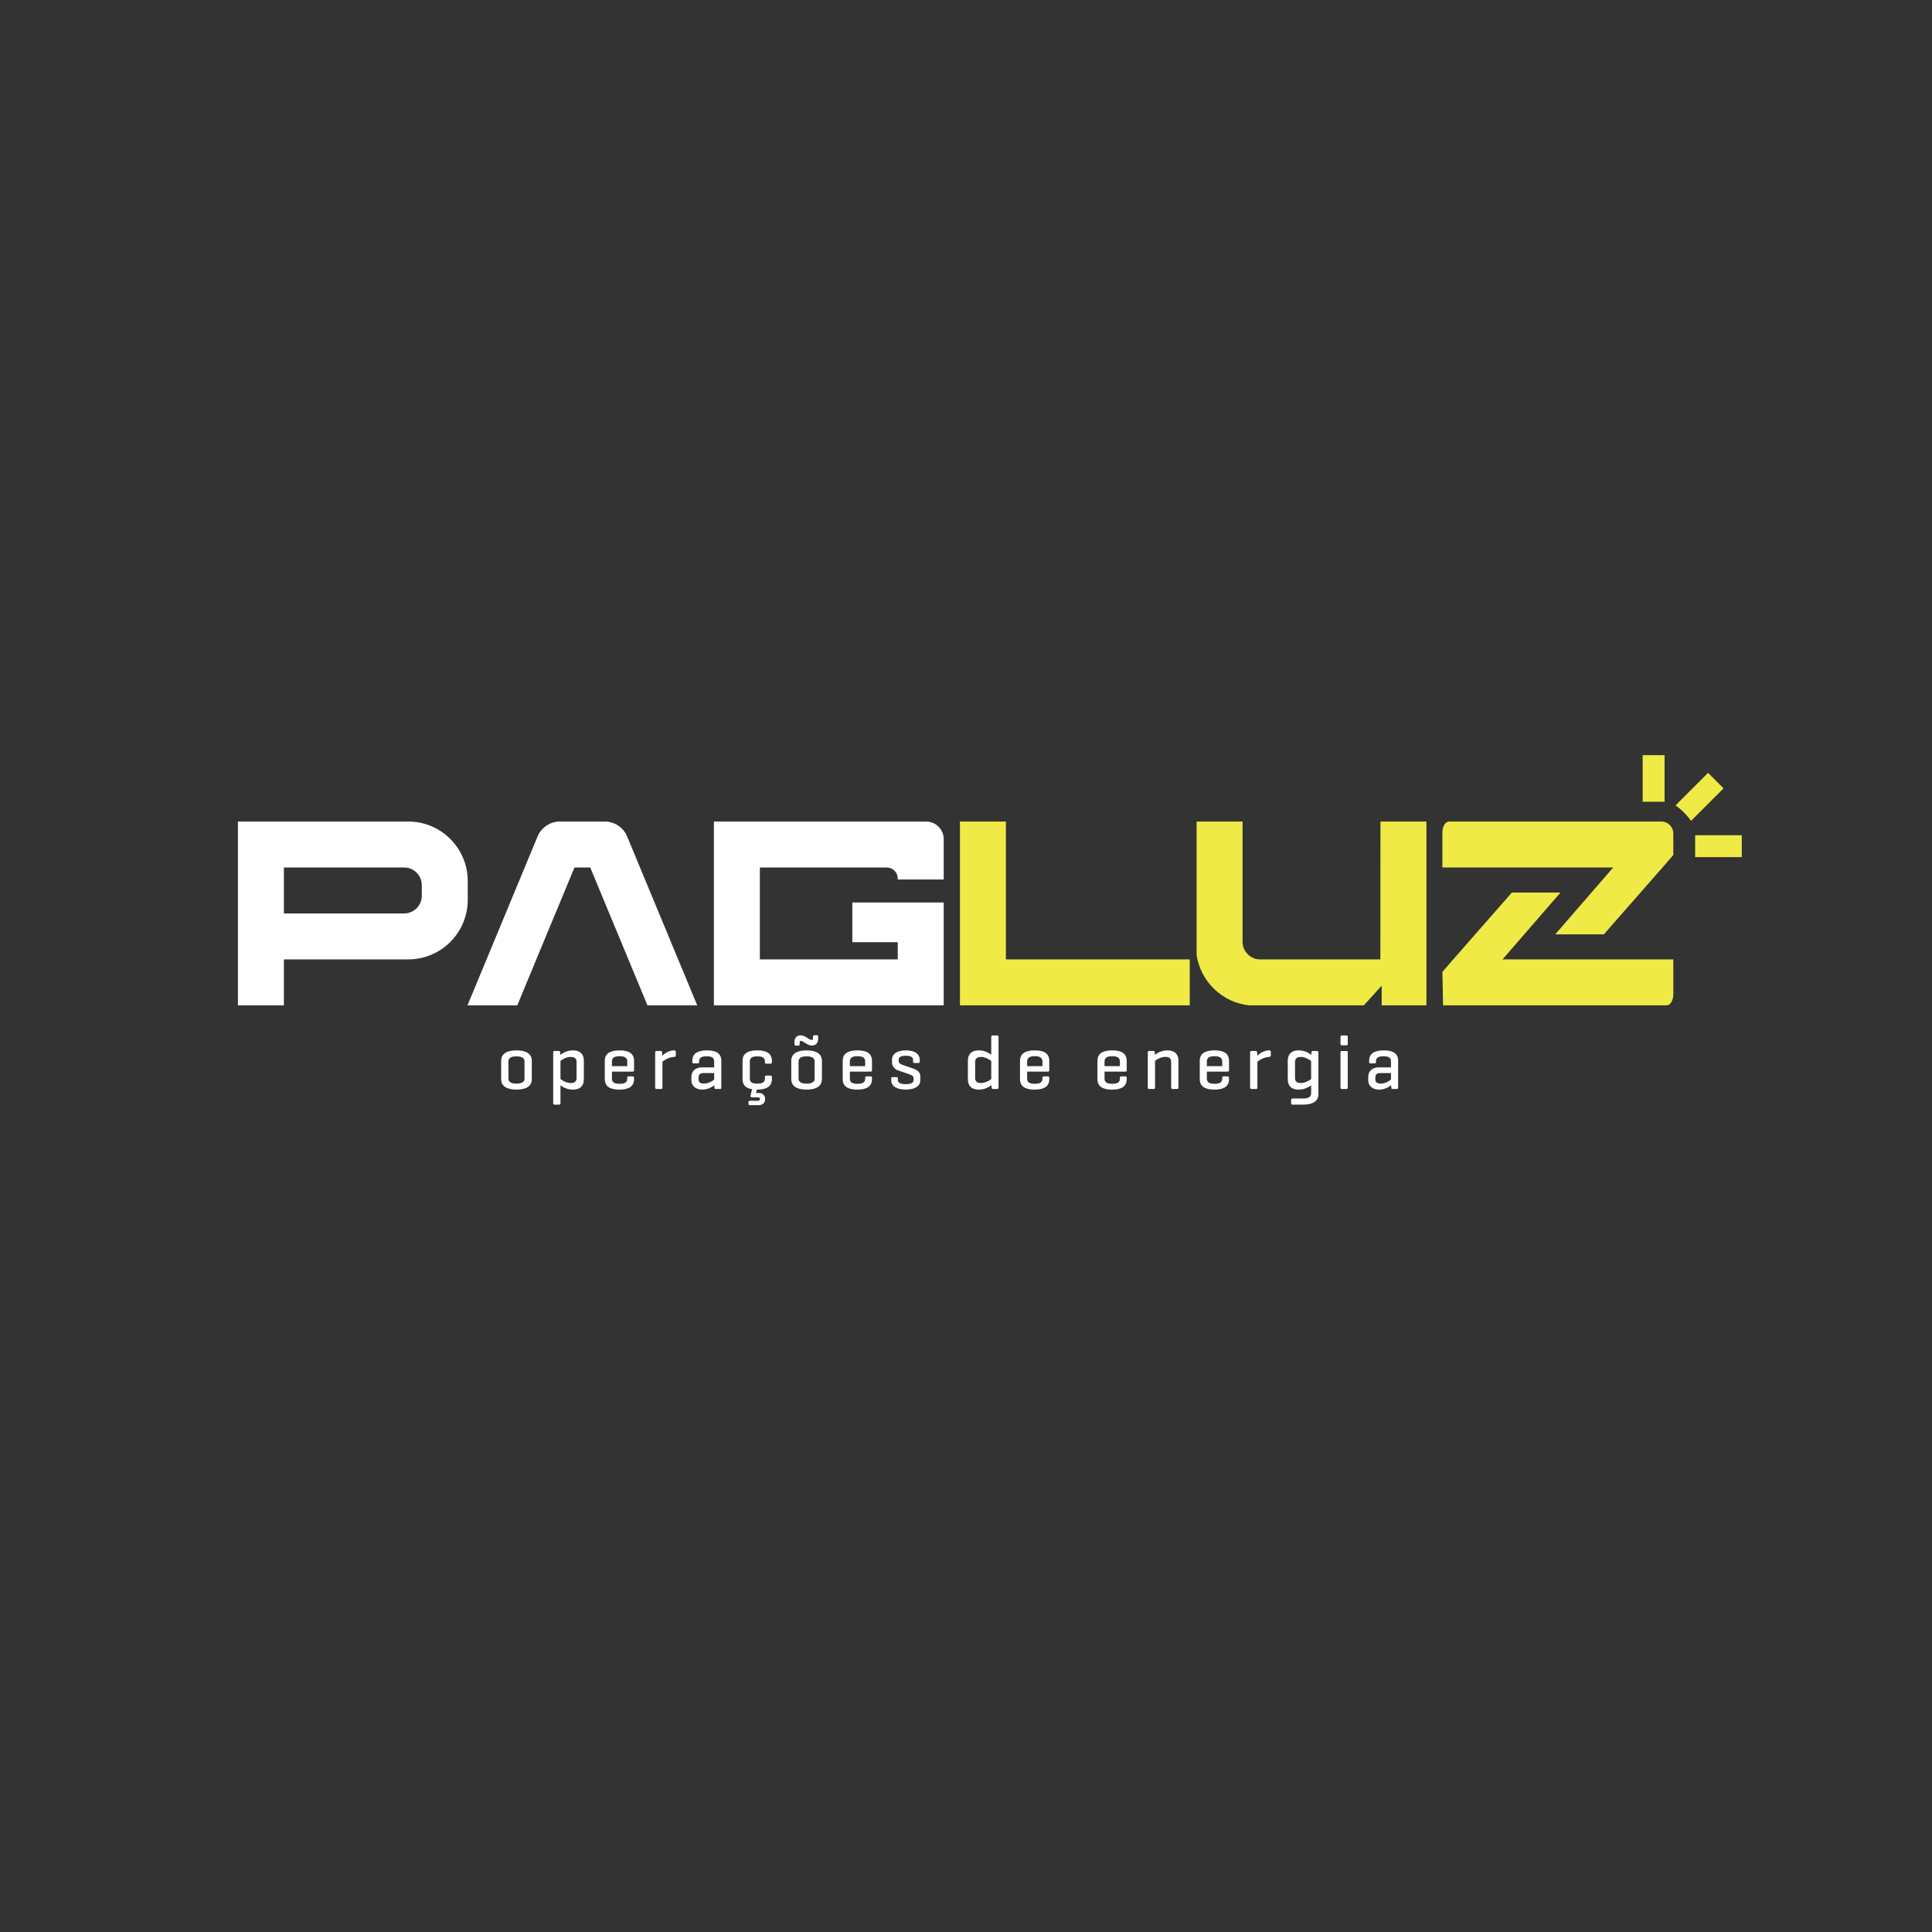 <?xml version="1.0" encoding="utf-8"?>
<svg height="666.667" id="svg2" version="1.1" viewBox="0 0 666.667 666.667" width="666.667" xml:space="preserve" xmlns="http://www.w3.org/2000/svg" xmlns:cc="http://creativecommons.org/ns#" xmlns:dc="http://purl.org/dc/elements/1.1/" xmlns:rdf="http://www.w3.org/1999/02/22-rdf-syntax-ns#" xmlns:svg="http://www.w3.org/2000/svg"><rect x="0" y="0" width="666.667" height="666.667" fill="#333333" stroke="none"/><defs id="defs6"><clipPath clipPathUnits="userSpaceOnUse" id="clipPath20"><path d="M 0,500 H 500 V 0 H 0 Z" id="path18"/></clipPath></defs><g id="g10" transform="matrix(1.333,0,0,-1.333,0,666.667)"><g id="g14"><g clip-path="url(#clipPath20)" id="g16"><g id="g22" transform="translate(135.78,220.943)"><path d="m 0,0 v 4.403 c 0,0.893 -0.675,1.329 -2.083,1.329 -1.408,0 -2.083,-0.436 -2.083,-1.329 V 0 c 0,-0.893 0.675,-1.329 2.083,-1.329 C -0.675,-1.329 0,-0.893 0,0 m -6.05,-0.159 v 4.721 c 0,1.766 1.368,2.717 3.967,2.717 2.599,0 3.968,-0.951 3.968,-2.717 v -4.721 c 0,-1.765 -1.369,-2.718 -3.968,-2.718 -2.599,0 -3.967,0.953 -3.967,2.718" id="path24" style="fill:#ffffff;fill-opacity:1;fill-rule:nonzero;stroke:none"/></g><g id="g26" transform="translate(149.253,221.062)"><path d="m 0,0 v 4.165 c 0,0.854 -0.496,1.29 -1.468,1.29 -0.892,0 -1.805,-0.338 -2.698,-1.032 V -0.278 C -3.193,-0.992 -2.341,-1.29 -1.468,-1.29 -0.496,-1.29 0,-0.854 0,0 m -4.622,7.002 c 0.258,0 0.357,-0.1 0.377,-0.397 l 0.04,-0.615 c 1.031,0.794 2.102,1.17 3.292,1.17 1.825,0 2.798,-0.951 2.798,-2.697 v -4.761 c 0,-1.745 -0.973,-2.698 -2.798,-2.698 -1.19,0 -2.28,0.377 -3.253,1.111 v -4.622 c 0,-0.258 -0.119,-0.377 -0.356,-0.377 h -1.151 c -0.259,0 -0.377,0.119 -0.377,0.377 V 6.605 c 0,0.297 0.118,0.397 0.377,0.397 z" id="path28" style="fill:#ffffff;fill-opacity:1;fill-rule:nonzero;stroke:none"/></g><g id="g30" transform="translate(158.402,225.386)"><path d="M 0,0 V -1.25 H 3.968 V 0 C 3.968,0.893 3.333,1.329 1.983,1.329 0.635,1.329 0,0.893 0,0 m 5.732,0.119 v -2.42 c 0,-0.238 -0.098,-0.357 -0.336,-0.357 H 0 v -1.825 c 0,-0.953 0.615,-1.329 1.983,-1.329 1.37,0 1.985,0.376 1.985,1.329 v 0.218 c 0,0.258 0.119,0.377 0.377,0.377 h 1.011 c 0.258,0 0.376,-0.119 0.376,-0.377 v -0.338 c 0,-1.824 -1.249,-2.717 -3.788,-2.717 -2.539,0 -3.789,0.893 -3.789,2.717 v 4.722 c 0,1.824 1.27,2.717 3.828,2.717 2.52,0 3.749,-0.893 3.749,-2.717" id="path32" style="fill:#ffffff;fill-opacity:1;fill-rule:nonzero;stroke:none"/></g><g id="g34" transform="translate(174.949,227.846)"><path d="M 0,0 V -0.913 C 0,-1.171 -0.1,-1.29 -0.396,-1.31 -1.508,-1.369 -2.678,-1.885 -3.472,-2.579 v -6.646 c 0,-0.296 -0.098,-0.396 -0.356,-0.396 h -1.151 c -0.258,0 -0.376,0.1 -0.376,0.396 v 9.066 c 0,0.258 0.118,0.377 0.376,0.377 h 1.051 c 0.258,0 0.358,-0.079 0.377,-0.377 l 0.06,-0.853 c 0.873,0.872 1.983,1.388 3.095,1.388 C -0.139,0.376 0,0.258 0,0" id="path36" style="fill:#ffffff;fill-opacity:1;fill-rule:nonzero;stroke:none"/></g><g id="g38" transform="translate(184.871,220.645)"><path d="m 0,0 v 1.706 h -2.737 c -0.893,0 -1.31,-0.357 -1.31,-1.21 V 0.1 c 0,-0.775 0.417,-1.112 1.429,-1.112 0.872,0 1.764,0.358 2.618,1.012 m -5.653,4.899 c 0,1.766 1.269,2.678 3.749,2.678 2.519,0 3.749,-0.872 3.749,-2.678 v -6.922 c 0,-0.297 -0.1,-0.397 -0.358,-0.397 H 0.456 c -0.258,0 -0.357,0.1 -0.377,0.397 l -0.04,0.575 c -0.952,-0.734 -2.003,-1.131 -3.134,-1.131 -1.686,0 -2.797,0.973 -2.797,2.4 v 0.952 c 0,1.429 1.072,2.401 2.757,2.401 H 0 V 4.701 C 0,5.653 -0.596,6.05 -1.924,6.05 -3.293,6.05 -3.888,5.653 -3.888,4.761 V 4.603 c 0,-0.298 -0.119,-0.398 -0.377,-0.398 h -1.032 c -0.258,0 -0.356,0.1 -0.356,0.398 z" id="path40" style="fill:#ffffff;fill-opacity:1;fill-rule:nonzero;stroke:none"/></g><g id="g42" transform="translate(195.944,218.066)"><path d="m 0,0 -0.238,-0.872 h 0.675 c 1.031,0 1.685,-0.596 1.685,-1.567 0,-1.012 -0.654,-1.587 -1.685,-1.587 h -2.243 c -0.257,0 -0.377,0.119 -0.377,0.377 v 0.396 c 0,0.238 0.12,0.357 0.377,0.357 h 1.964 c 0.477,0 0.635,0.139 0.635,0.457 0,0.297 -0.158,0.436 -0.635,0.436 H -1.15 c -0.457,0 -0.596,0.139 -0.516,0.476 L -1.25,0.1 c -1.666,0.257 -2.479,1.13 -2.479,2.618 v 4.721 c 0,1.825 1.269,2.717 3.808,2.717 2.539,0 3.789,-0.892 3.789,-2.717 V 7.082 C 3.868,6.824 3.769,6.705 3.511,6.705 H 2.439 c -0.257,0 -0.376,0.119 -0.376,0.377 v 0.219 c 0,0.931 -0.595,1.308 -1.964,1.308 -1.349,0 -1.944,-0.377 -1.944,-1.308 V 2.857 c 0,-0.932 0.595,-1.309 1.944,-1.309 1.369,0 1.964,0.377 1.964,1.309 v 0.397 c 0,0.258 0.119,0.377 0.376,0.377 h 1.072 c 0.238,0 0.357,-0.119 0.357,-0.377 V 2.718 C 3.868,0.894 2.599,0 0.06,0 Z" id="path44" style="fill:#ffffff;fill-opacity:1;fill-rule:nonzero;stroke:none"/></g><g id="g46" transform="translate(210.884,220.943)"><path d="m 0,0 v 4.403 c 0,0.893 -0.675,1.329 -2.083,1.329 -1.408,0 -2.083,-0.436 -2.083,-1.329 V 0 c 0,-0.893 0.675,-1.329 2.083,-1.329 C -0.675,-1.329 0,-0.893 0,0 M -1.864,8.847 -2.718,9.362 C -3.293,9.7 -3.412,9.739 -3.511,9.739 -3.809,9.739 -3.888,9.641 -3.888,8.985 V 8.847 c 0,-0.239 -0.099,-0.337 -0.396,-0.337 h -0.635 c -0.238,0 -0.317,0.119 -0.317,0.436 l 0.019,0.635 c 0.02,0.972 0.655,1.587 1.587,1.587 0.397,0 0.853,-0.139 1.17,-0.317 l 0.854,-0.516 c 0.575,-0.338 0.694,-0.377 0.793,-0.377 0.297,0 0.376,0.119 0.376,0.754 v 0.139 c 0,0.237 0.12,0.337 0.417,0.337 h 0.615 c 0.238,0 0.317,-0.139 0.317,-0.437 L 0.893,10.116 C 0.873,9.145 0.218,8.529 -0.714,8.529 c -0.338,0 -0.833,0.139 -1.15,0.318 M -6.05,-0.159 v 4.721 c 0,1.766 1.368,2.717 3.967,2.717 2.599,0 3.968,-0.951 3.968,-2.717 v -4.721 c 0,-1.765 -1.369,-2.718 -3.968,-2.718 -2.599,0 -3.967,0.953 -3.967,2.718" id="path48" style="fill:#ffffff;fill-opacity:1;fill-rule:nonzero;stroke:none"/></g><g id="g50" transform="translate(219.992,225.386)"><path d="M 0,0 V -1.25 H 3.968 V 0 C 3.968,0.893 3.333,1.329 1.983,1.329 0.635,1.329 0,0.893 0,0 m 5.732,0.119 v -2.42 c 0,-0.238 -0.098,-0.357 -0.336,-0.357 H 0 v -1.825 c 0,-0.953 0.615,-1.329 1.983,-1.329 1.37,0 1.985,0.376 1.985,1.329 v 0.218 c 0,0.258 0.118,0.377 0.377,0.377 h 1.01 c 0.259,0 0.377,-0.119 0.377,-0.377 v -0.338 c 0,-1.824 -1.249,-2.717 -3.788,-2.717 -2.539,0 -3.789,0.893 -3.789,2.717 v 4.722 c 0,1.824 1.27,2.717 3.828,2.717 2.52,0 3.749,-0.893 3.749,-2.717" id="path52" style="fill:#ffffff;fill-opacity:1;fill-rule:nonzero;stroke:none"/></g><g id="g54" transform="translate(236.362,225.783)"><path d="M 0,0 C 0,0.694 -0.635,1.052 -1.885,1.052 -3.134,1.052 -3.729,0.714 -3.729,0 v -0.337 c 0,-0.397 0.297,-0.734 0.833,-0.913 L 0.079,-2.281 C 1.25,-2.678 1.865,-3.353 1.865,-4.225 v -1.111 c 0,-1.448 -1.409,-2.381 -3.769,-2.381 -2.361,0 -3.749,0.933 -3.749,2.381 v 0.496 c 0,0.238 0.099,0.357 0.337,0.357 h 1.051 c 0.239,0 0.337,-0.099 0.337,-0.357 v -0.417 c 0,-0.694 0.695,-1.051 2.024,-1.051 1.329,0 2.023,0.357 2.023,1.051 v 0.536 c 0,0.416 -0.277,0.695 -1.052,0.952 l -2.974,1.032 c -0.873,0.298 -1.548,1.131 -1.548,2.003 V 0 c 0,1.508 1.289,2.439 3.591,2.439 2.281,0 3.59,-0.931 3.59,-2.439 v -0.476 c 0,-0.258 -0.099,-0.357 -0.357,-0.357 H 0.337 C 0.1,-0.833 0,-0.734 0,-0.476 Z" id="path56" style="fill:#ffffff;fill-opacity:1;fill-rule:nonzero;stroke:none"/></g><g id="g58" transform="translate(252.435,225.227)"><path d="m 0,0 v -4.165 c 0,-0.854 0.496,-1.29 1.468,-1.29 0.873,0 1.746,0.317 2.698,1.012 V 0.258 C 3.293,0.913 2.36,1.29 1.468,1.29 0.496,1.29 0,0.854 0,0 M 4.205,-6.01 C 3.154,-6.804 2.103,-7.161 0.912,-7.161 c -1.824,0 -2.797,0.953 -2.797,2.698 v 4.761 c 0,1.746 0.973,2.697 2.797,2.697 1.131,0 2.163,-0.337 3.254,-1.13 v 4.602 c 0,0.298 0.099,0.396 0.356,0.396 H 5.673 C 5.931,6.863 6.05,6.765 6.05,6.467 V -6.605 c 0,-0.297 -0.119,-0.397 -0.377,-0.397 H 4.622 c -0.258,0 -0.357,0.1 -0.377,0.397 z" id="path60" style="fill:#ffffff;fill-opacity:1;fill-rule:nonzero;stroke:none"/></g><g id="g62" transform="translate(265.888,225.386)"><path d="M 0,0 V -1.25 H 3.968 V 0 C 3.968,0.893 3.333,1.329 1.983,1.329 0.635,1.329 0,0.893 0,0 m 5.732,0.119 v -2.42 c 0,-0.238 -0.098,-0.357 -0.336,-0.357 H 0 v -1.825 c 0,-0.953 0.615,-1.329 1.983,-1.329 1.37,0 1.985,0.376 1.985,1.329 v 0.218 c 0,0.258 0.119,0.377 0.377,0.377 h 1.011 c 0.258,0 0.376,-0.119 0.376,-0.377 v -0.338 c 0,-1.824 -1.249,-2.717 -3.788,-2.717 -2.539,0 -3.789,0.893 -3.789,2.717 v 4.722 c 0,1.824 1.27,2.717 3.828,2.717 2.52,0 3.749,-0.893 3.749,-2.717" id="path64" style="fill:#ffffff;fill-opacity:1;fill-rule:nonzero;stroke:none"/></g><g id="g66" transform="translate(285.929,225.386)"><path d="M 0,0 V -1.25 H 3.968 V 0 C 3.968,0.893 3.333,1.329 1.983,1.329 0.635,1.329 0,0.893 0,0 m 5.732,0.119 v -2.42 c 0,-0.238 -0.098,-0.357 -0.336,-0.357 H 0 v -1.825 c 0,-0.953 0.615,-1.329 1.983,-1.329 1.37,0 1.985,0.376 1.985,1.329 v 0.218 c 0,0.258 0.119,0.377 0.377,0.377 h 1.011 c 0.258,0 0.376,-0.119 0.376,-0.377 v -0.338 c 0,-1.824 -1.249,-2.717 -3.788,-2.717 -2.539,0 -3.789,0.893 -3.789,2.717 v 4.722 c 0,1.824 1.27,2.717 3.828,2.717 2.52,0 3.749,-0.893 3.749,-2.717" id="path68" style="fill:#ffffff;fill-opacity:1;fill-rule:nonzero;stroke:none"/></g><g id="g70" transform="translate(298.548,228.064)"><path d="m 0,0 c 0.258,0 0.357,-0.079 0.377,-0.377 l 0.04,-0.635 c 0.872,0.735 2.023,1.17 3.293,1.17 1.745,0 2.797,-0.971 2.797,-2.539 v -7.061 c 0,-0.297 -0.1,-0.397 -0.358,-0.397 h -1.15 c -0.258,0 -0.377,0.139 -0.377,0.397 v 6.605 c 0,0.893 -0.456,1.31 -1.468,1.31 -0.892,0 -1.844,-0.358 -2.698,-1.012 v -6.903 c 0,-0.297 -0.099,-0.397 -0.356,-0.397 h -1.152 c -0.258,0 -0.376,0.1 -0.376,0.397 v 9.065 C -1.428,-0.119 -1.31,0 -1.052,0 Z" id="path72" style="fill:#ffffff;fill-opacity:1;fill-rule:nonzero;stroke:none"/></g><g id="g74" transform="translate(312.418,225.386)"><path d="M 0,0 V -1.25 H 3.968 V 0 C 3.968,0.893 3.333,1.329 1.983,1.329 0.635,1.329 0,0.893 0,0 m 5.732,0.119 v -2.42 c 0,-0.238 -0.098,-0.357 -0.336,-0.357 H 0 v -1.825 c 0,-0.953 0.615,-1.329 1.983,-1.329 1.37,0 1.985,0.376 1.985,1.329 v 0.218 c 0,0.258 0.118,0.377 0.377,0.377 h 1.01 c 0.259,0 0.377,-0.119 0.377,-0.377 v -0.338 c 0,-1.824 -1.249,-2.717 -3.788,-2.717 -2.539,0 -3.789,0.893 -3.789,2.717 v 4.722 c 0,1.824 1.27,2.717 3.828,2.717 2.52,0 3.749,-0.893 3.749,-2.717" id="path76" style="fill:#ffffff;fill-opacity:1;fill-rule:nonzero;stroke:none"/></g><g id="g78" transform="translate(328.965,227.846)"><path d="M 0,0 V -0.913 C 0,-1.171 -0.1,-1.29 -0.396,-1.31 -1.508,-1.369 -2.678,-1.885 -3.472,-2.579 v -6.646 c 0,-0.296 -0.098,-0.396 -0.356,-0.396 h -1.151 c -0.258,0 -0.376,0.1 -0.376,0.396 v 9.066 c 0,0.258 0.118,0.377 0.376,0.377 h 1.051 c 0.258,0 0.358,-0.079 0.377,-0.377 l 0.06,-0.853 c 0.873,0.872 1.983,1.388 3.095,1.388 C -0.139,0.376 0,0.258 0,0" id="path80" style="fill:#ffffff;fill-opacity:1;fill-rule:nonzero;stroke:none"/></g><g id="g82" transform="translate(335.236,225.227)"><path d="m 0,0 v -4.165 c 0,-0.854 0.496,-1.29 1.468,-1.29 0.873,0 1.746,0.317 2.698,1.012 V 0.258 C 3.293,0.913 2.36,1.29 1.468,1.29 0.496,1.29 0,0.854 0,0 m -1.885,-4.463 v 4.761 c 0,1.746 0.973,2.697 2.797,2.697 1.211,0 2.341,-0.396 3.293,-1.189 l 0.04,0.634 c 0.02,0.297 0.119,0.397 0.377,0.397 h 1.051 c 0.259,0 0.377,-0.1 0.377,-0.397 V -8.331 c 0,-1.766 -1.329,-2.718 -3.927,-2.718 h -2.738 c -0.297,0 -0.397,0.119 -0.397,0.377 v 0.833 c 0,0.258 0.139,0.377 0.397,0.377 h 2.738 c 1.368,0 2.043,0.437 2.043,1.329 V -6.05 C 3.114,-6.823 2.083,-7.161 0.912,-7.161 c -1.824,0 -2.797,0.953 -2.797,2.698" id="path84" style="fill:#ffffff;fill-opacity:1;fill-rule:nonzero;stroke:none"/></g><g id="g86" transform="translate(348.888,218.621)"><path d="m 0,0 c 0,-0.297 -0.099,-0.396 -0.356,-0.396 h -1.151 c -0.259,0 -0.377,0.099 -0.377,0.396 v 9.046 c 0,0.297 0.118,0.396 0.377,0.396 h 1.151 C -0.099,9.442 0,9.343 0,9.046 Z M 0,11.287 C 0,11.029 -0.119,10.91 -0.356,10.91 h -1.151 c -0.259,0 -0.377,0.119 -0.377,0.377 v 1.785 c 0,0.298 0.118,0.397 0.377,0.397 h 1.151 C -0.099,13.469 0,13.37 0,13.072 Z" id="path88" style="fill:#ffffff;fill-opacity:1;fill-rule:nonzero;stroke:none"/></g><g id="g90" transform="translate(360.078,220.645)"><path d="m 0,0 v 1.706 h -2.737 c -0.893,0 -1.31,-0.357 -1.31,-1.21 V 0.1 c 0,-0.775 0.417,-1.112 1.429,-1.112 0.872,0 1.764,0.358 2.618,1.012 m -5.653,4.899 c 0,1.766 1.269,2.678 3.749,2.678 2.519,0 3.749,-0.872 3.749,-2.678 v -6.922 c 0,-0.297 -0.1,-0.397 -0.358,-0.397 H 0.456 c -0.258,0 -0.357,0.1 -0.377,0.397 l -0.04,0.575 c -0.952,-0.734 -2.003,-1.131 -3.134,-1.131 -1.686,0 -2.797,0.973 -2.797,2.4 v 0.952 c 0,1.429 1.072,2.401 2.757,2.401 H 0 V 4.701 C 0,5.653 -0.596,6.05 -1.924,6.05 -3.293,6.05 -3.888,5.653 -3.888,4.761 V 4.603 c 0,-0.298 -0.119,-0.398 -0.377,-0.398 h -1.032 c -0.258,0 -0.356,0.1 -0.356,0.398 z" id="path92" style="fill:#ffffff;fill-opacity:1;fill-rule:nonzero;stroke:none"/></g><g id="g94" transform="translate(239.719,287.464)"><path d="m 0,0 h -54.918 v -23.798 -3.156 -20.642 H 4.576 v 26.633 h -23.658 v -10.276 h 11.759 v -4.458 H -43.02 v 8.743 3.156 11.899 h 32.822 c 1.588,0 2.875,-1.288 2.875,-2.875 v -0.24 H 4.576 V -4.576 C 4.576,-2.049 2.527,0 0,0" id="path96" style="fill:#ffffff;fill-opacity:1;fill-rule:nonzero;stroke:none"/></g><g id="g98" transform="translate(433.161,284.365)"><path d="m 0,0 c 0,1.71 -1.386,3.096 -3.096,3.096 h -54.971 c -0.944,0 -1.71,-1.262 -1.71,-2.82 v -9.078 h 44.214 l -15.008,-17.307 h 12.588 L -2.803,-8.802 0,-5.57 Z" id="path100" style="fill:#efea45;fill-opacity:1;fill-rule:nonzero;stroke:none"/></g><g id="g102" transform="translate(388.947,251.767)"><path d="M 0,0 15.008,17.307 H 2.42 L -12.76,0 l -2.803,-3.232 0.172,-8.666 H 42.49 c 0.952,0 1.724,1.273 1.724,2.844 V 0 Z" id="path104" style="fill:#efea45;fill-opacity:1;fill-rule:nonzero;stroke:none"/></g><g id="g106" transform="translate(109.185,268.244)"><path d="M 0,0 C 0,-2.528 -2.049,-4.577 -4.577,-4.577 H -35.696 V 7.321 h 31.12 C -2.049,7.321 0,5.272 0,2.745 Z m 11.899,3.803 c 0,1.21 -0.138,2.388 -0.403,3.518 C 10.167,13.01 5.69,17.488 0,18.815 c -1.13,0.266 -2.309,0.406 -3.52,0.406 H -47.595 V 16.094 7.321 -4.577 -19.796 -28.375 h 11.899 v 8.579 3.319 H -3.52 c 0.542,0 1.078,0.029 1.605,0.083 0.651,0.068 1.291,0.175 1.915,0.323 5.69,1.327 10.167,5.805 11.494,11.494 0.007,0.028 0.014,0.055 0.02,0.082 0.253,1.106 0.385,2.256 0.385,3.437 z" id="path108" style="fill:#ffffff;fill-opacity:1;fill-rule:nonzero;stroke:none"/></g><g id="g110" transform="translate(168.133,269.647)"><path d="m 0,0 -2.455,5.918 -3.328,8.019 c -0.975,2.349 -3.268,3.88 -5.812,3.88 h -4.2 -10e-4 -3.17 -10e-4 -4.199 c -2.544,0 -4.838,-1.531 -5.813,-3.881 L -32.306,5.918 -34.762,0 -39.7,-11.898 l -7.42,-17.88 h 12.884 l 7.42,17.88 4.937,11.898 2.456,5.918 h 4.084 L -12.883,0 l 4.938,-11.898 7.421,-17.88 h 12.881 l -7.419,17.88 z" id="path112" style="fill:#ffffff;fill-opacity:1;fill-rule:nonzero;stroke:none"/></g><g id="g114" transform="translate(260.393,287.464)"><path d="m 0,0 h -11.898 v -47.596 h 59.494 v 11.899 l -47.596,0 z" id="path116" style="fill:#efea45;fill-opacity:1;fill-rule:nonzero;stroke:none"/></g><g id="g118" transform="translate(357.326,251.767)"><path d="m 0,0 h -31.096 c -2.528,0 -4.578,2.05 -4.578,4.578 V 35.697 H -47.572 V 1.186 c 1.013,-6.928 6.634,-12.359 13.649,-13.084 h 29.644 l 4.623,5.101 v -5.101 H 11.922 V 35.697 H 0.023 Z" id="path120" style="fill:#efea45;fill-opacity:1;fill-rule:nonzero;stroke:none"/></g><path d="m 450.882,278.243 h -12.067 v 5.669 h 12.067 z" id="path122" style="fill:#efea45;fill-opacity:1;fill-rule:nonzero;stroke:none"/><path d="m 430.896,292.58 h -5.669 v 12.067 h 5.669 z" id="path124" style="fill:#efea45;fill-opacity:1;fill-rule:nonzero;stroke:none"/><g id="g126" transform="translate(437.744,287.628)"><path d="M 0,0 8.421,8.421 4.412,12.43 -4.009,4.009 C -2.451,2.915 -1.094,1.558 0,0" id="path128" style="fill:#efea45;fill-opacity:1;fill-rule:nonzero;stroke:none"/></g></g></g></g></svg>